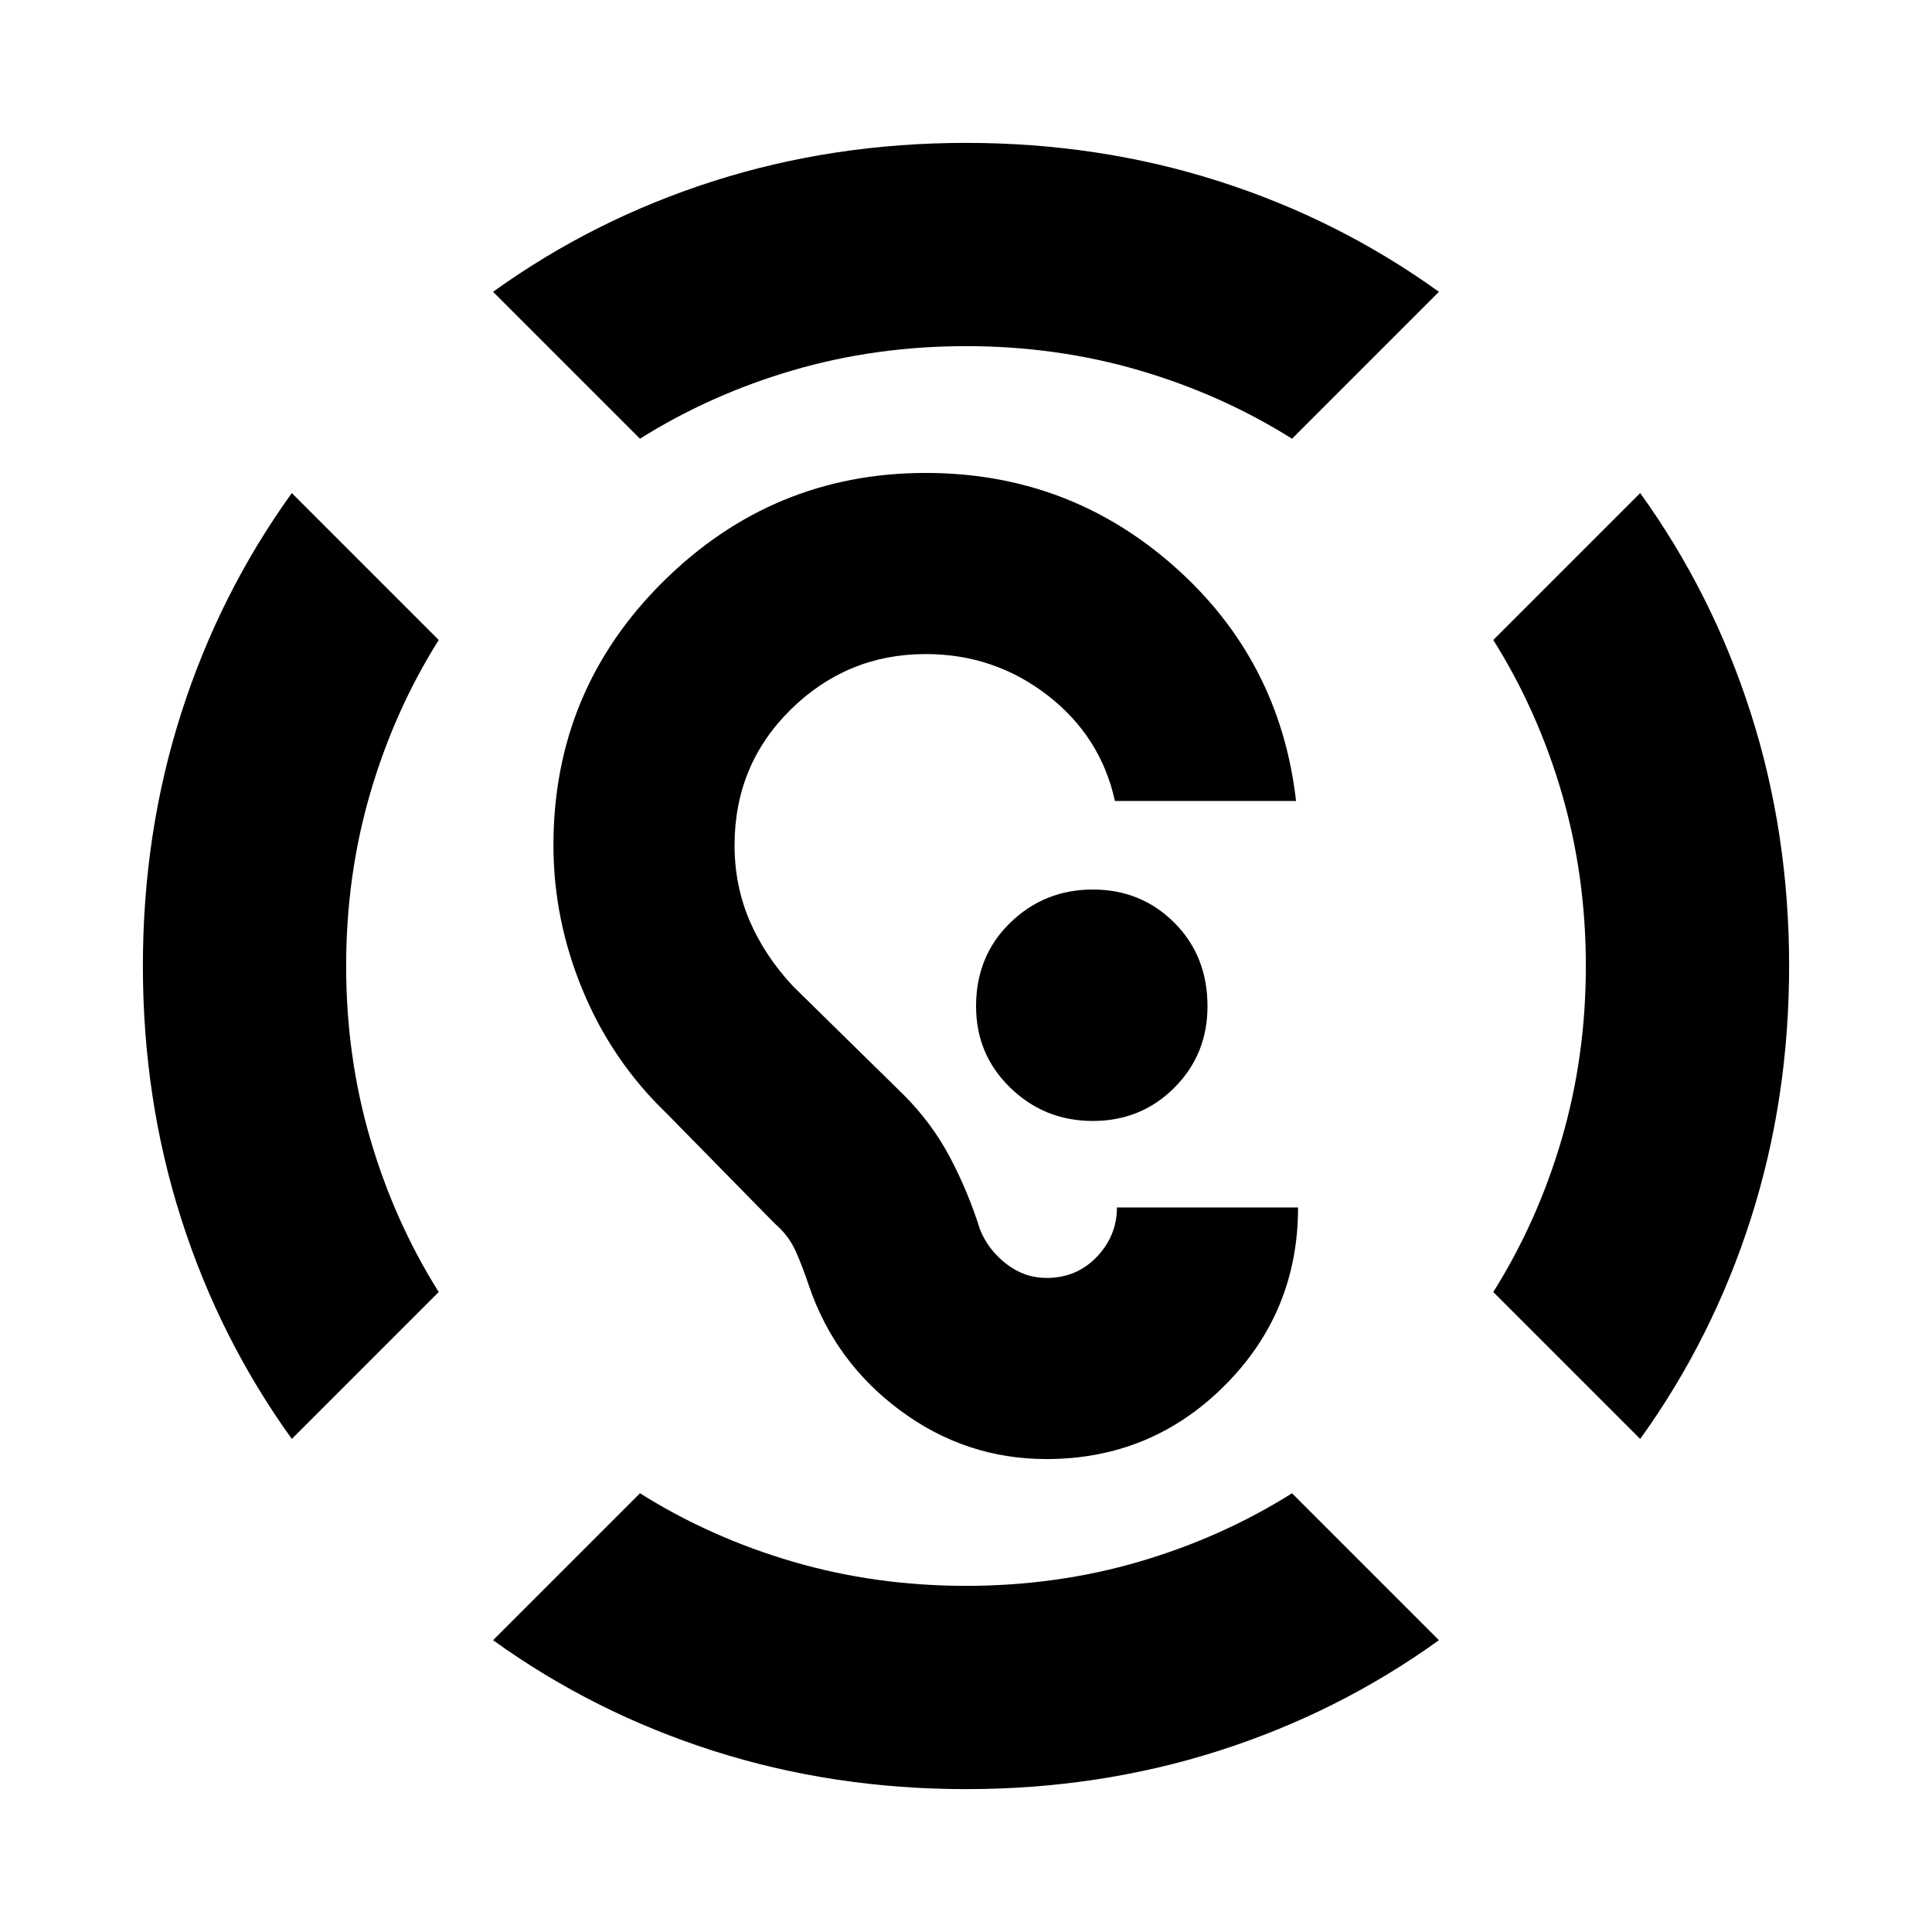 <svg xmlns="http://www.w3.org/2000/svg" height="24" width="24"><path d="M12 22.225q-1.65 0-3.137-.475-1.488-.475-2.738-1.375L7.95 18.55q.875.55 1.9.85 1.025.3 2.15.3t2.15-.3q1.025-.3 1.9-.85l1.825 1.825q-1.25.9-2.738 1.375-1.487.475-3.137.475Zm-8.375-4.35q-.9-1.25-1.375-2.738Q1.775 13.65 1.775 12t.475-3.137q.475-1.488 1.375-2.738L5.45 7.95q-.55.875-.85 1.9-.3 1.025-.3 2.15t.3 2.15q.3 1.025.85 1.9Zm16.75 0L18.55 16.05q.55-.875.85-1.9.3-1.025.3-2.15t-.3-2.15q-.3-1.025-.85-1.9l1.825-1.825q.9 1.25 1.375 2.738.475 1.487.475 3.137t-.475 3.137q-.475 1.488-1.375 2.738ZM7.95 5.45 6.125 3.625q1.25-.9 2.738-1.375Q10.35 1.775 12 1.775t3.137.475q1.488.475 2.738 1.375L16.05 5.45q-.875-.55-1.9-.85-1.025-.3-2.15-.3t-2.15.3q-1.025.3-1.9.85ZM13 18.125q1.3 0 2.213-.913.912-.912.912-2.212h-2.25q0 .35-.25.613-.25.262-.625.262-.275 0-.5-.175-.225-.175-.325-.425-.15-.475-.375-.9-.225-.425-.575-.775L9.85 12.25q-.35-.375-.538-.812-.187-.438-.187-.938 0-1 .7-1.688.7-.687 1.675-.687.85 0 1.513.512.662.513.837 1.313h2.25q-.2-1.75-1.512-2.913-1.313-1.162-3.088-1.162-1.9 0-3.262 1.35-1.363 1.35-1.363 3.275 0 .925.363 1.8.362.875 1.037 1.525l1.35 1.375q.175.15.263.35.087.2.162.425.325.95 1.138 1.55.812.6 1.812.6Zm.575-4.2q.6 0 1.013-.413Q15 13.1 15 12.5q0-.625-.412-1.038-.413-.412-1.013-.412-.6 0-1.025.412-.425.413-.425 1.038 0 .6.425 1.012.425.413 1.025.413Z"/></svg>